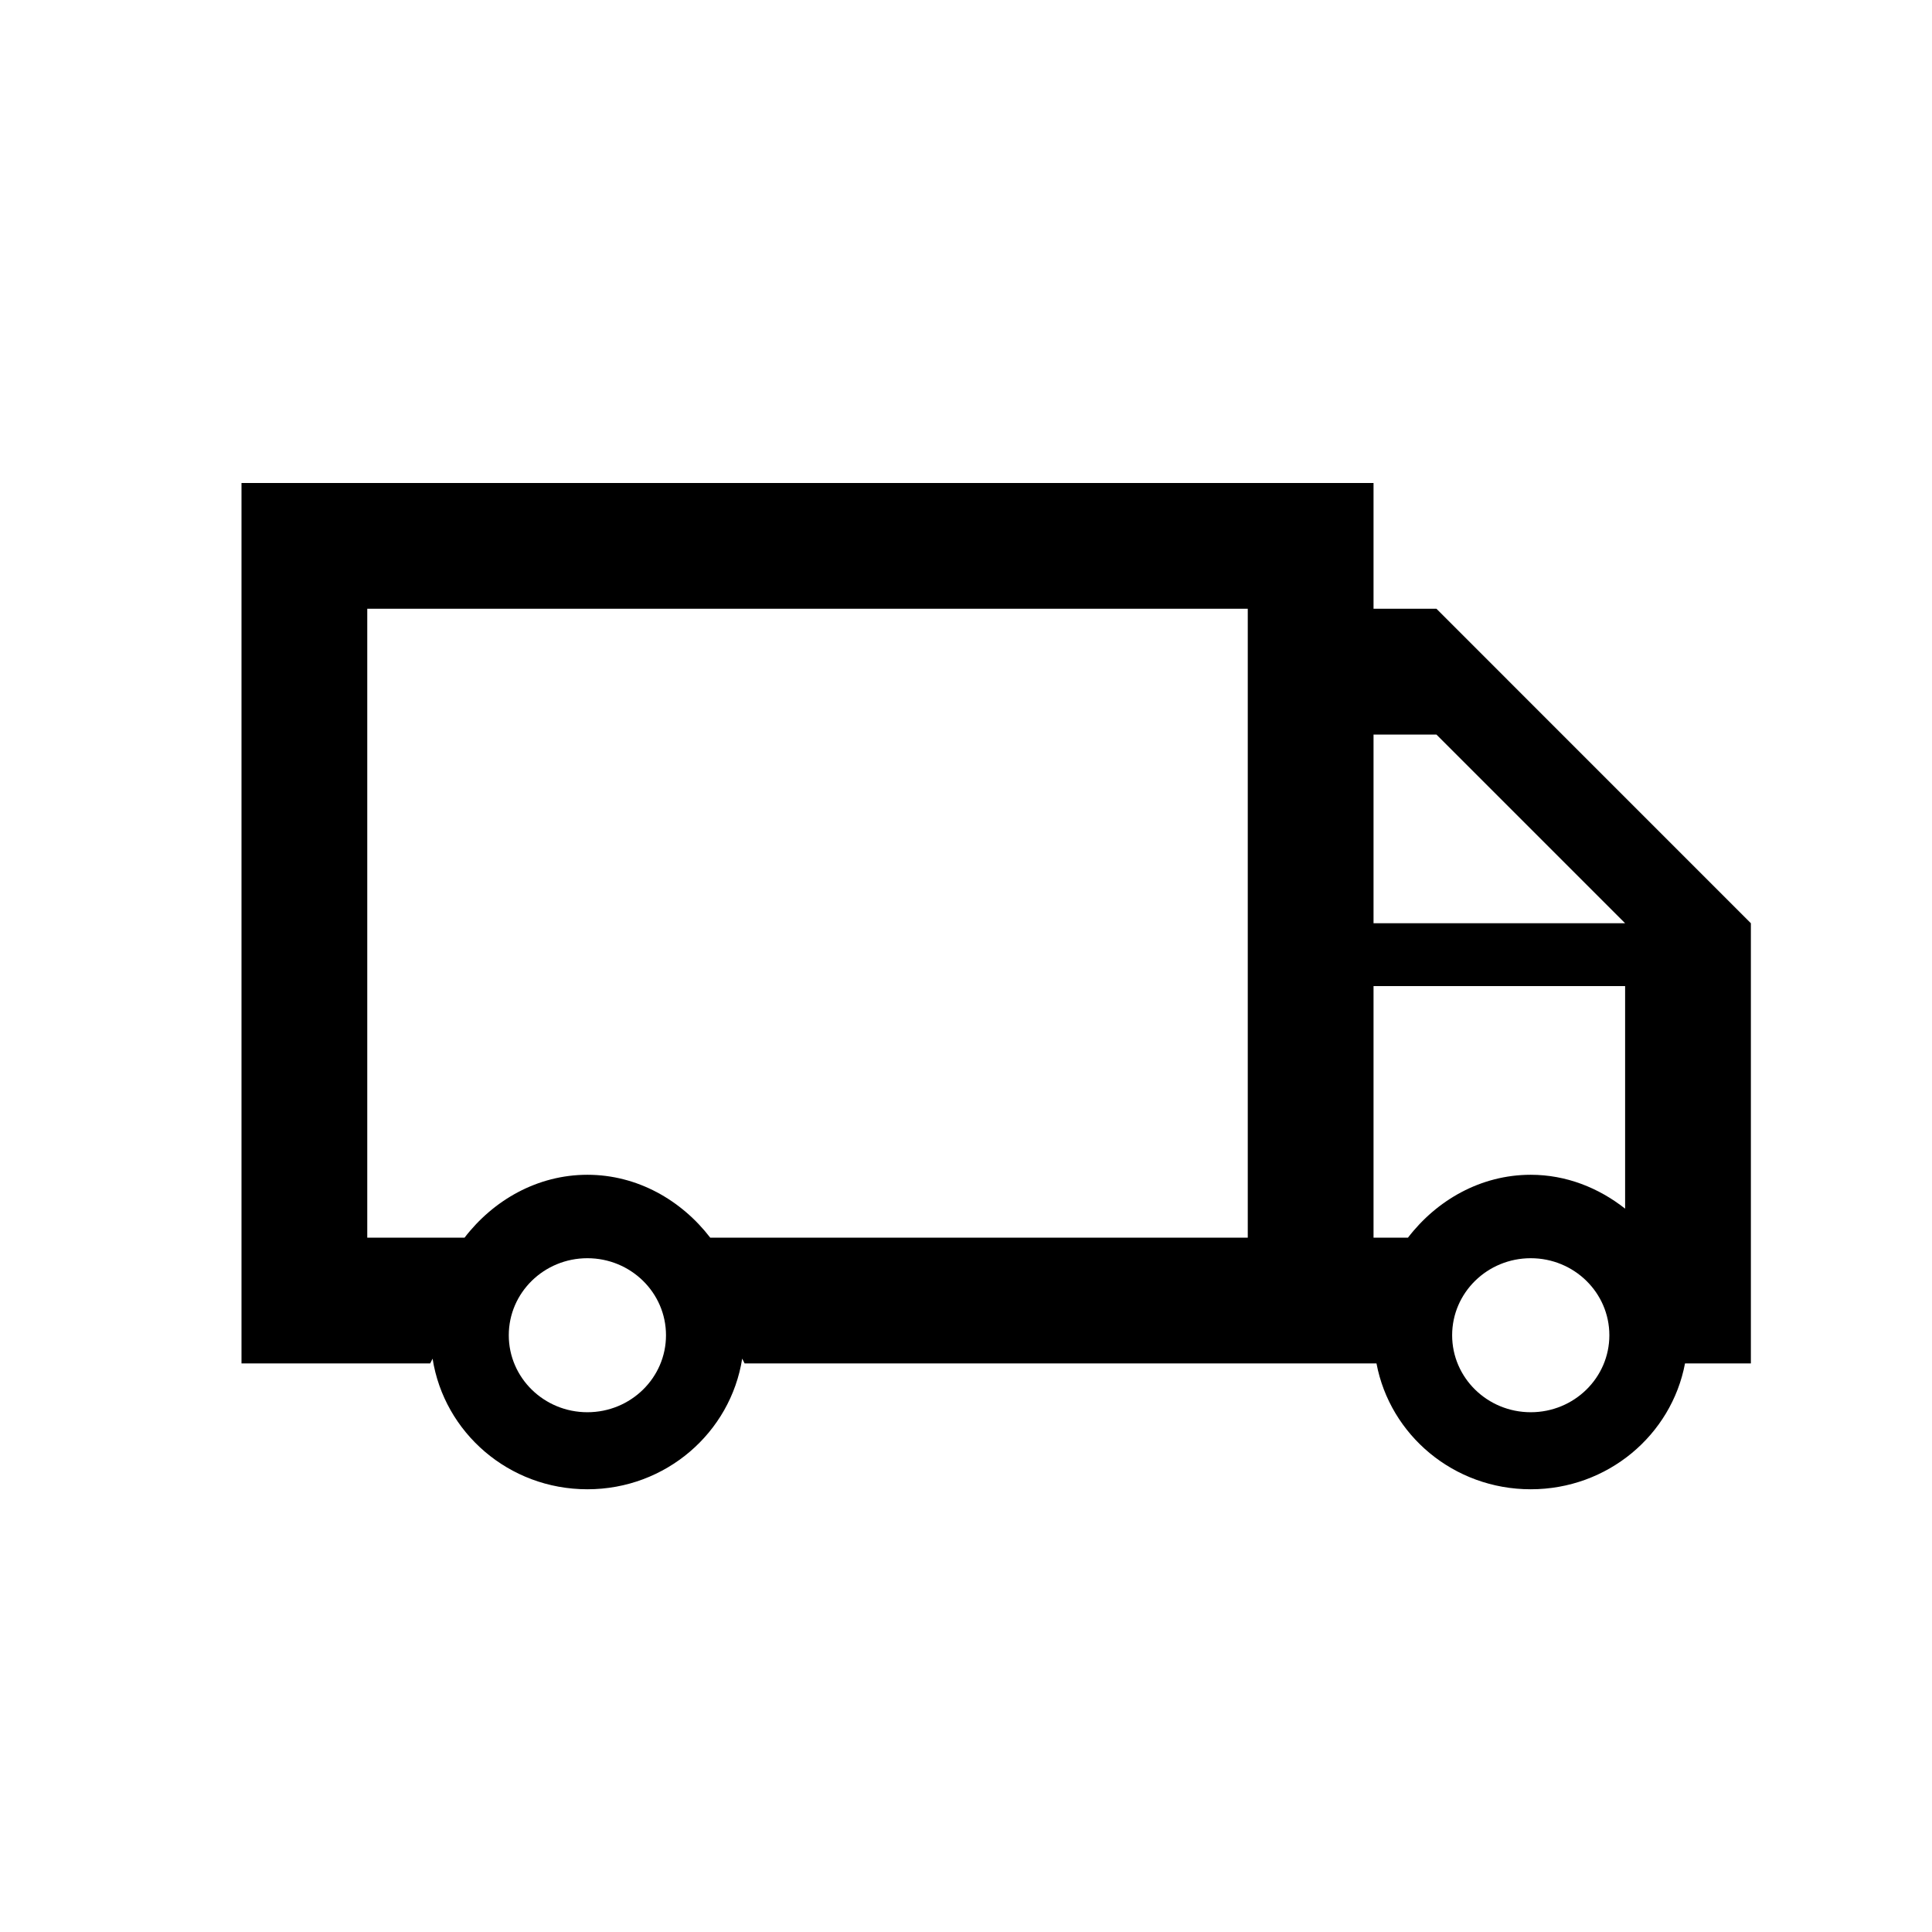<?xml version="1.0" standalone="yes"?>
<!DOCTYPE svg PUBLIC "-//W3C//DTD SVG 1.1//EN" "http://www.w3.org/Graphics/SVG/1.1/DTD/svg11.dtd">
<svg viewBox="-4 -8 32 32" version="1.1" xmlns="http://www.w3.org/2000/svg">
    <path strokeWidth="1%" d="M19.792,2.083 L18.75,2.083 L18.75,0 L0,0 L0,14.583 L3.125,14.583 L3.165,14.504 C3.357,15.727 4.426,16.667 5.729,16.667 C7.03,16.667 8.101,15.727 8.293,14.503 L8.333,14.583 L18.799,14.583 C19.023,15.769 20.079,16.667 21.354,16.667 C22.628,16.667 23.685,15.769 23.909,14.583 L25,14.583 L25,7.292 L19.792,2.083 L19.792,2.083 Z M18.75,4.167 L19.792,4.167 L22.917,7.292 L18.75,7.292 L18.75,4.167 L18.75,4.167 Z M22.917,8.333 L22.917,12.019 C22.48,11.675 21.943,11.458 21.354,11.458 C20.526,11.458 19.796,11.879 19.32,12.5 L18.75,12.5 L18.75,8.333 L22.917,8.333 L22.917,8.333 Z M5.729,15.391 C5.01,15.391 4.427,14.82 4.427,14.116 C4.427,13.411 5.01,12.84 5.729,12.84 C6.448,12.84 7.031,13.411 7.031,14.116 C7.031,14.82 6.448,15.391 5.729,15.391 L5.729,15.391 Z M7.764,12.5 C7.286,11.879 6.557,11.458 5.729,11.458 C4.901,11.458 4.171,11.879 3.694,12.5 L2.083,12.5 L2.083,2.083 L16.667,2.083 L16.667,12.5 L7.764,12.5 L7.764,12.5 Z M20.052,14.116 C20.052,13.411 20.635,12.84 21.354,12.84 C22.073,12.84 22.656,13.411 22.656,14.116 C22.656,14.82 22.073,15.391 21.354,15.391 C20.635,15.391 20.052,14.82 20.052,14.116 Z"></path>
</svg>
